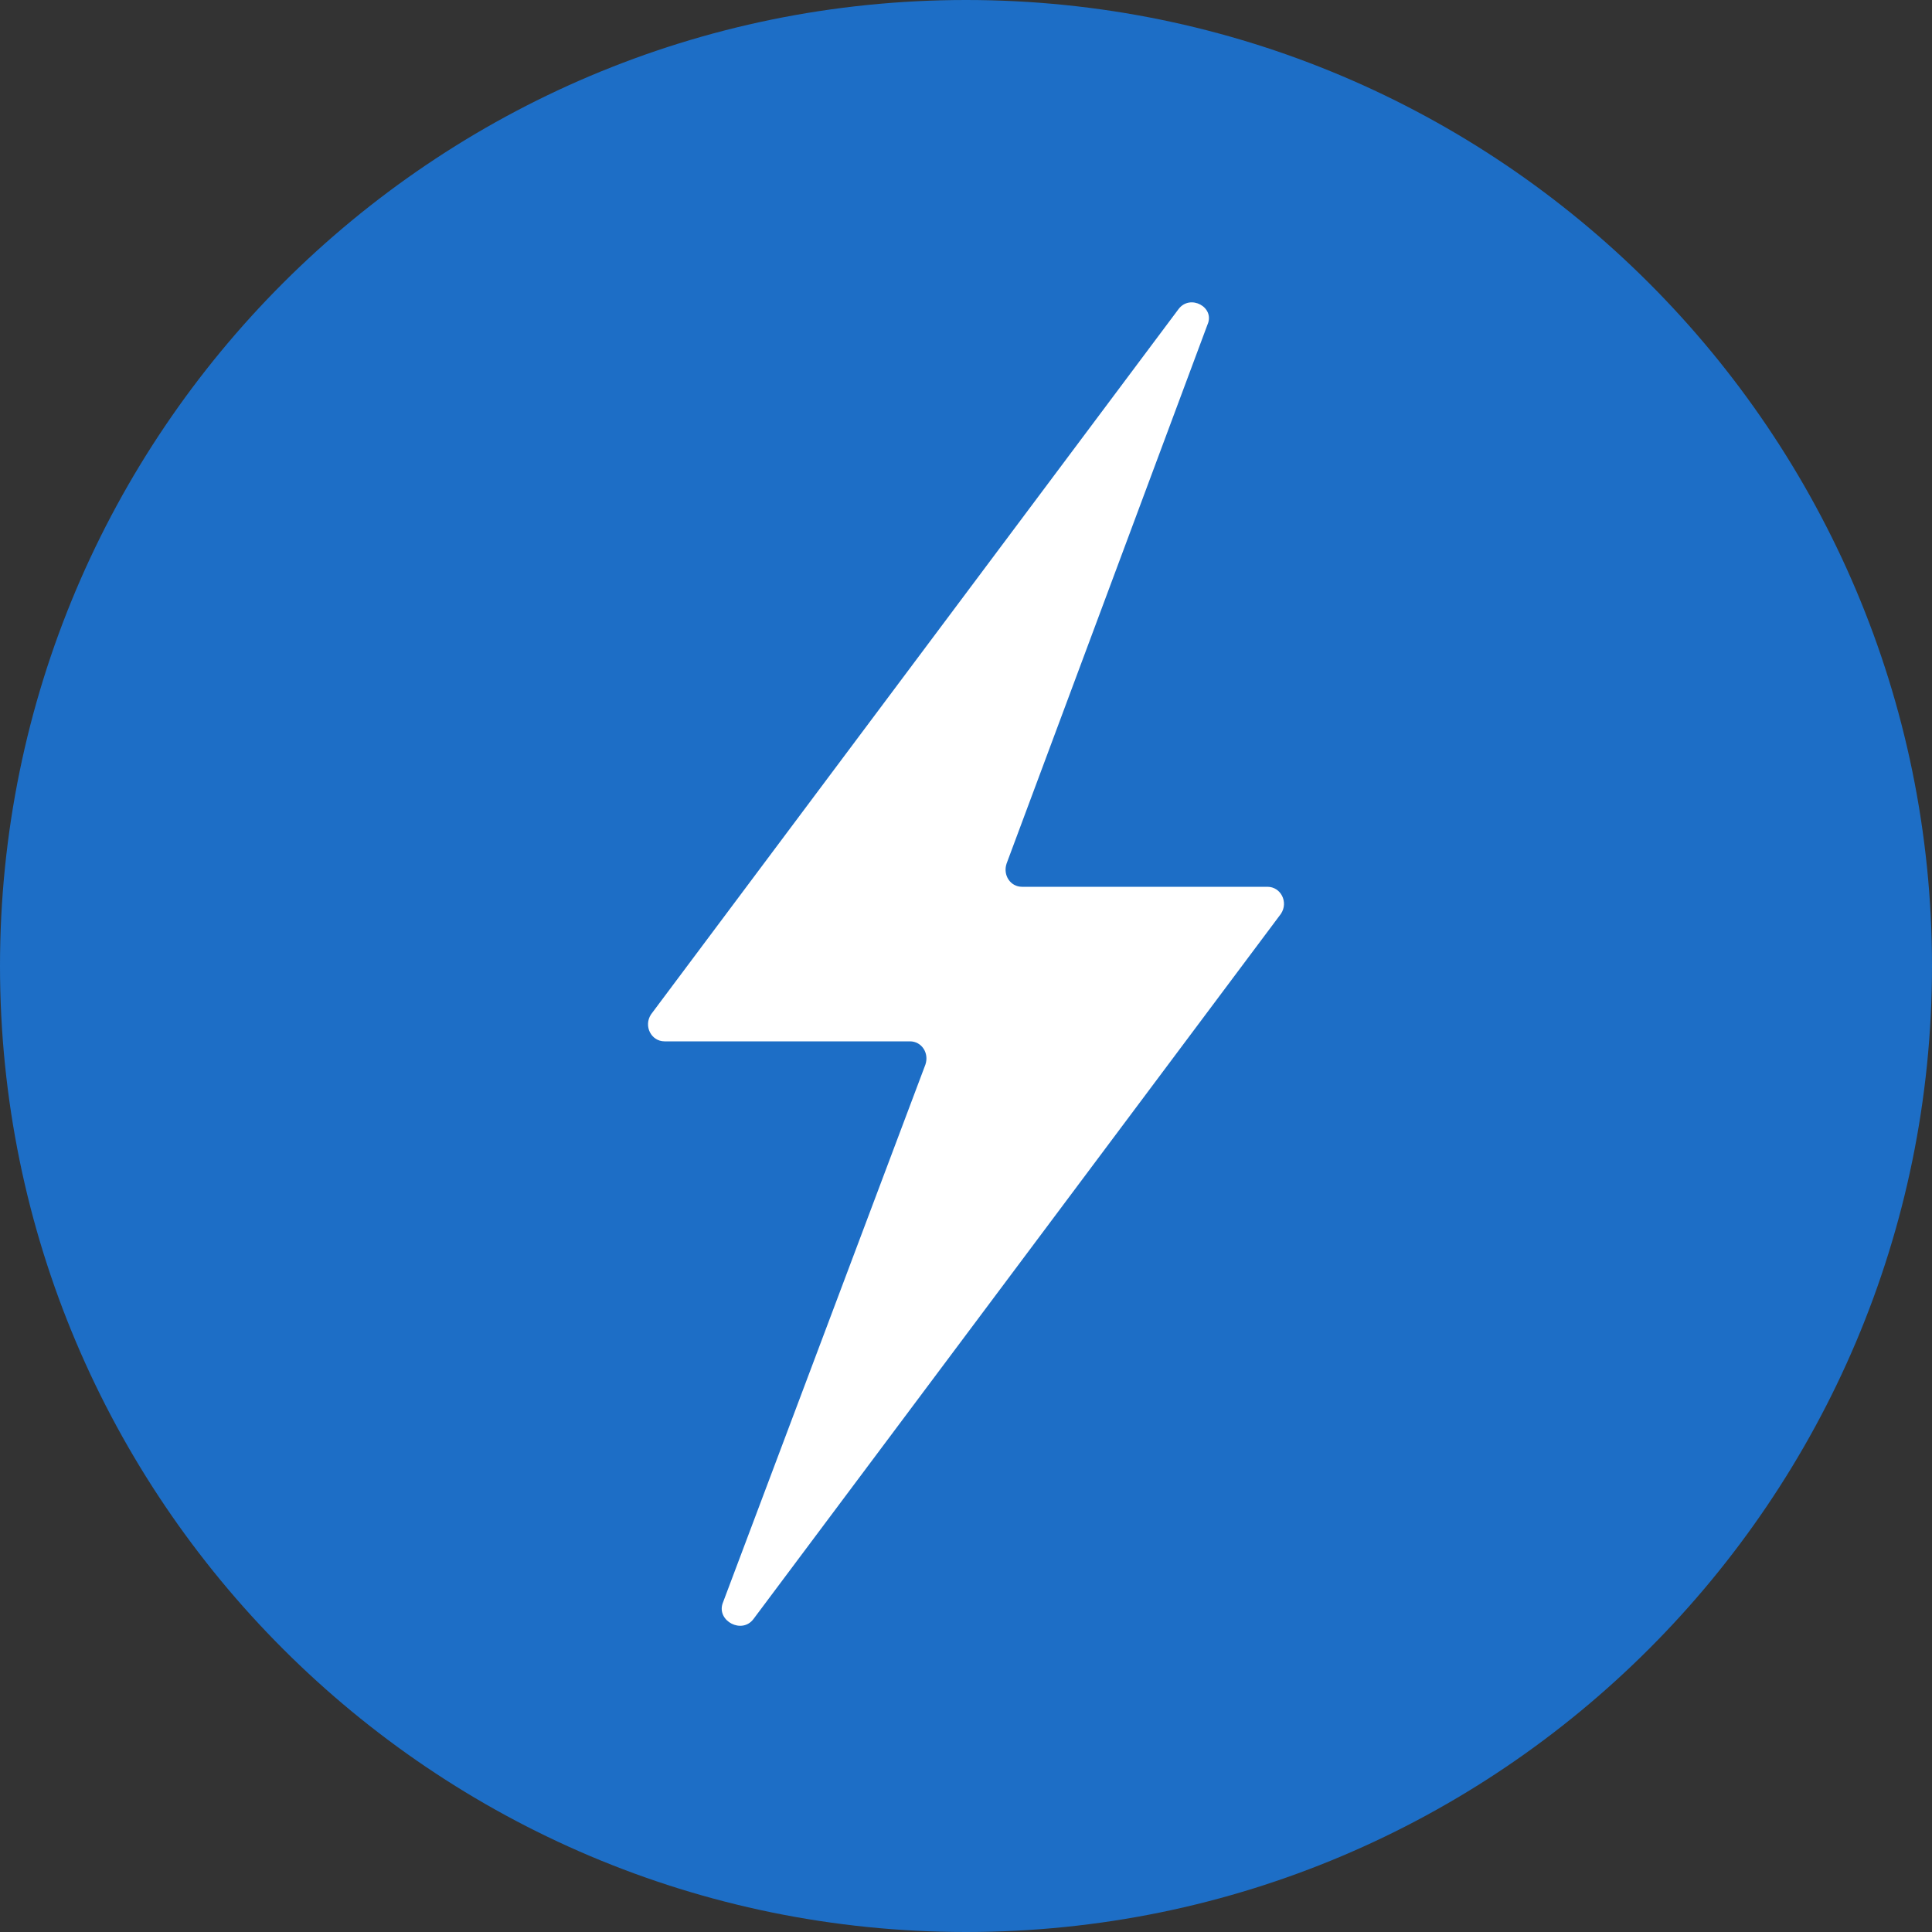 <?xml version="1.0" encoding="utf-8"?>
<!-- Generator: Adobe Illustrator 18.0.0, SVG Export Plug-In . SVG Version: 6.00 Build 0)  -->
<!DOCTYPE svg PUBLIC "-//W3C//DTD SVG 1.1//EN" "http://www.w3.org/Graphics/SVG/1.1/DTD/svg11.dtd">
<svg version="1.1" id="Layer_1" xmlns="http://www.w3.org/2000/svg" xmlns:xlink="http://www.w3.org/1999/xlink" x="0px" y="0px"
	 viewBox="0 0 100 100" enable-background="new 0 0 100 100" xml:space="preserve">
<rect x="0" y="0" width="100" height="100" fill="#333333" stroke="none"/>
<g>
	<path fill="#1D6EC6" d="M50,100L50,100C22.4,100,0,77.6,0,50v0C0,22.4,22.4,0,50,0h0c27.6,0,50,22.4,50,50v0
		C100,77.6,77.6,100,50,100z"/>
	<path fill="#FFFFFF" d="M37.4,83l10.5-27.9c0.2-0.6-0.2-1.2-0.8-1.2l-12.7,0c-0.7,0-1.1-0.8-0.7-1.4L61,16c0.6-0.8,1.9-0.1,1.5,0.8
		L52.1,44.7c-0.2,0.6,0.2,1.2,0.8,1.2l12.7,0c0.7,0,1.1,0.8,0.7,1.4L39,83.8C38.4,84.6,37.1,83.9,37.4,83z"/>
</g>
</svg>
